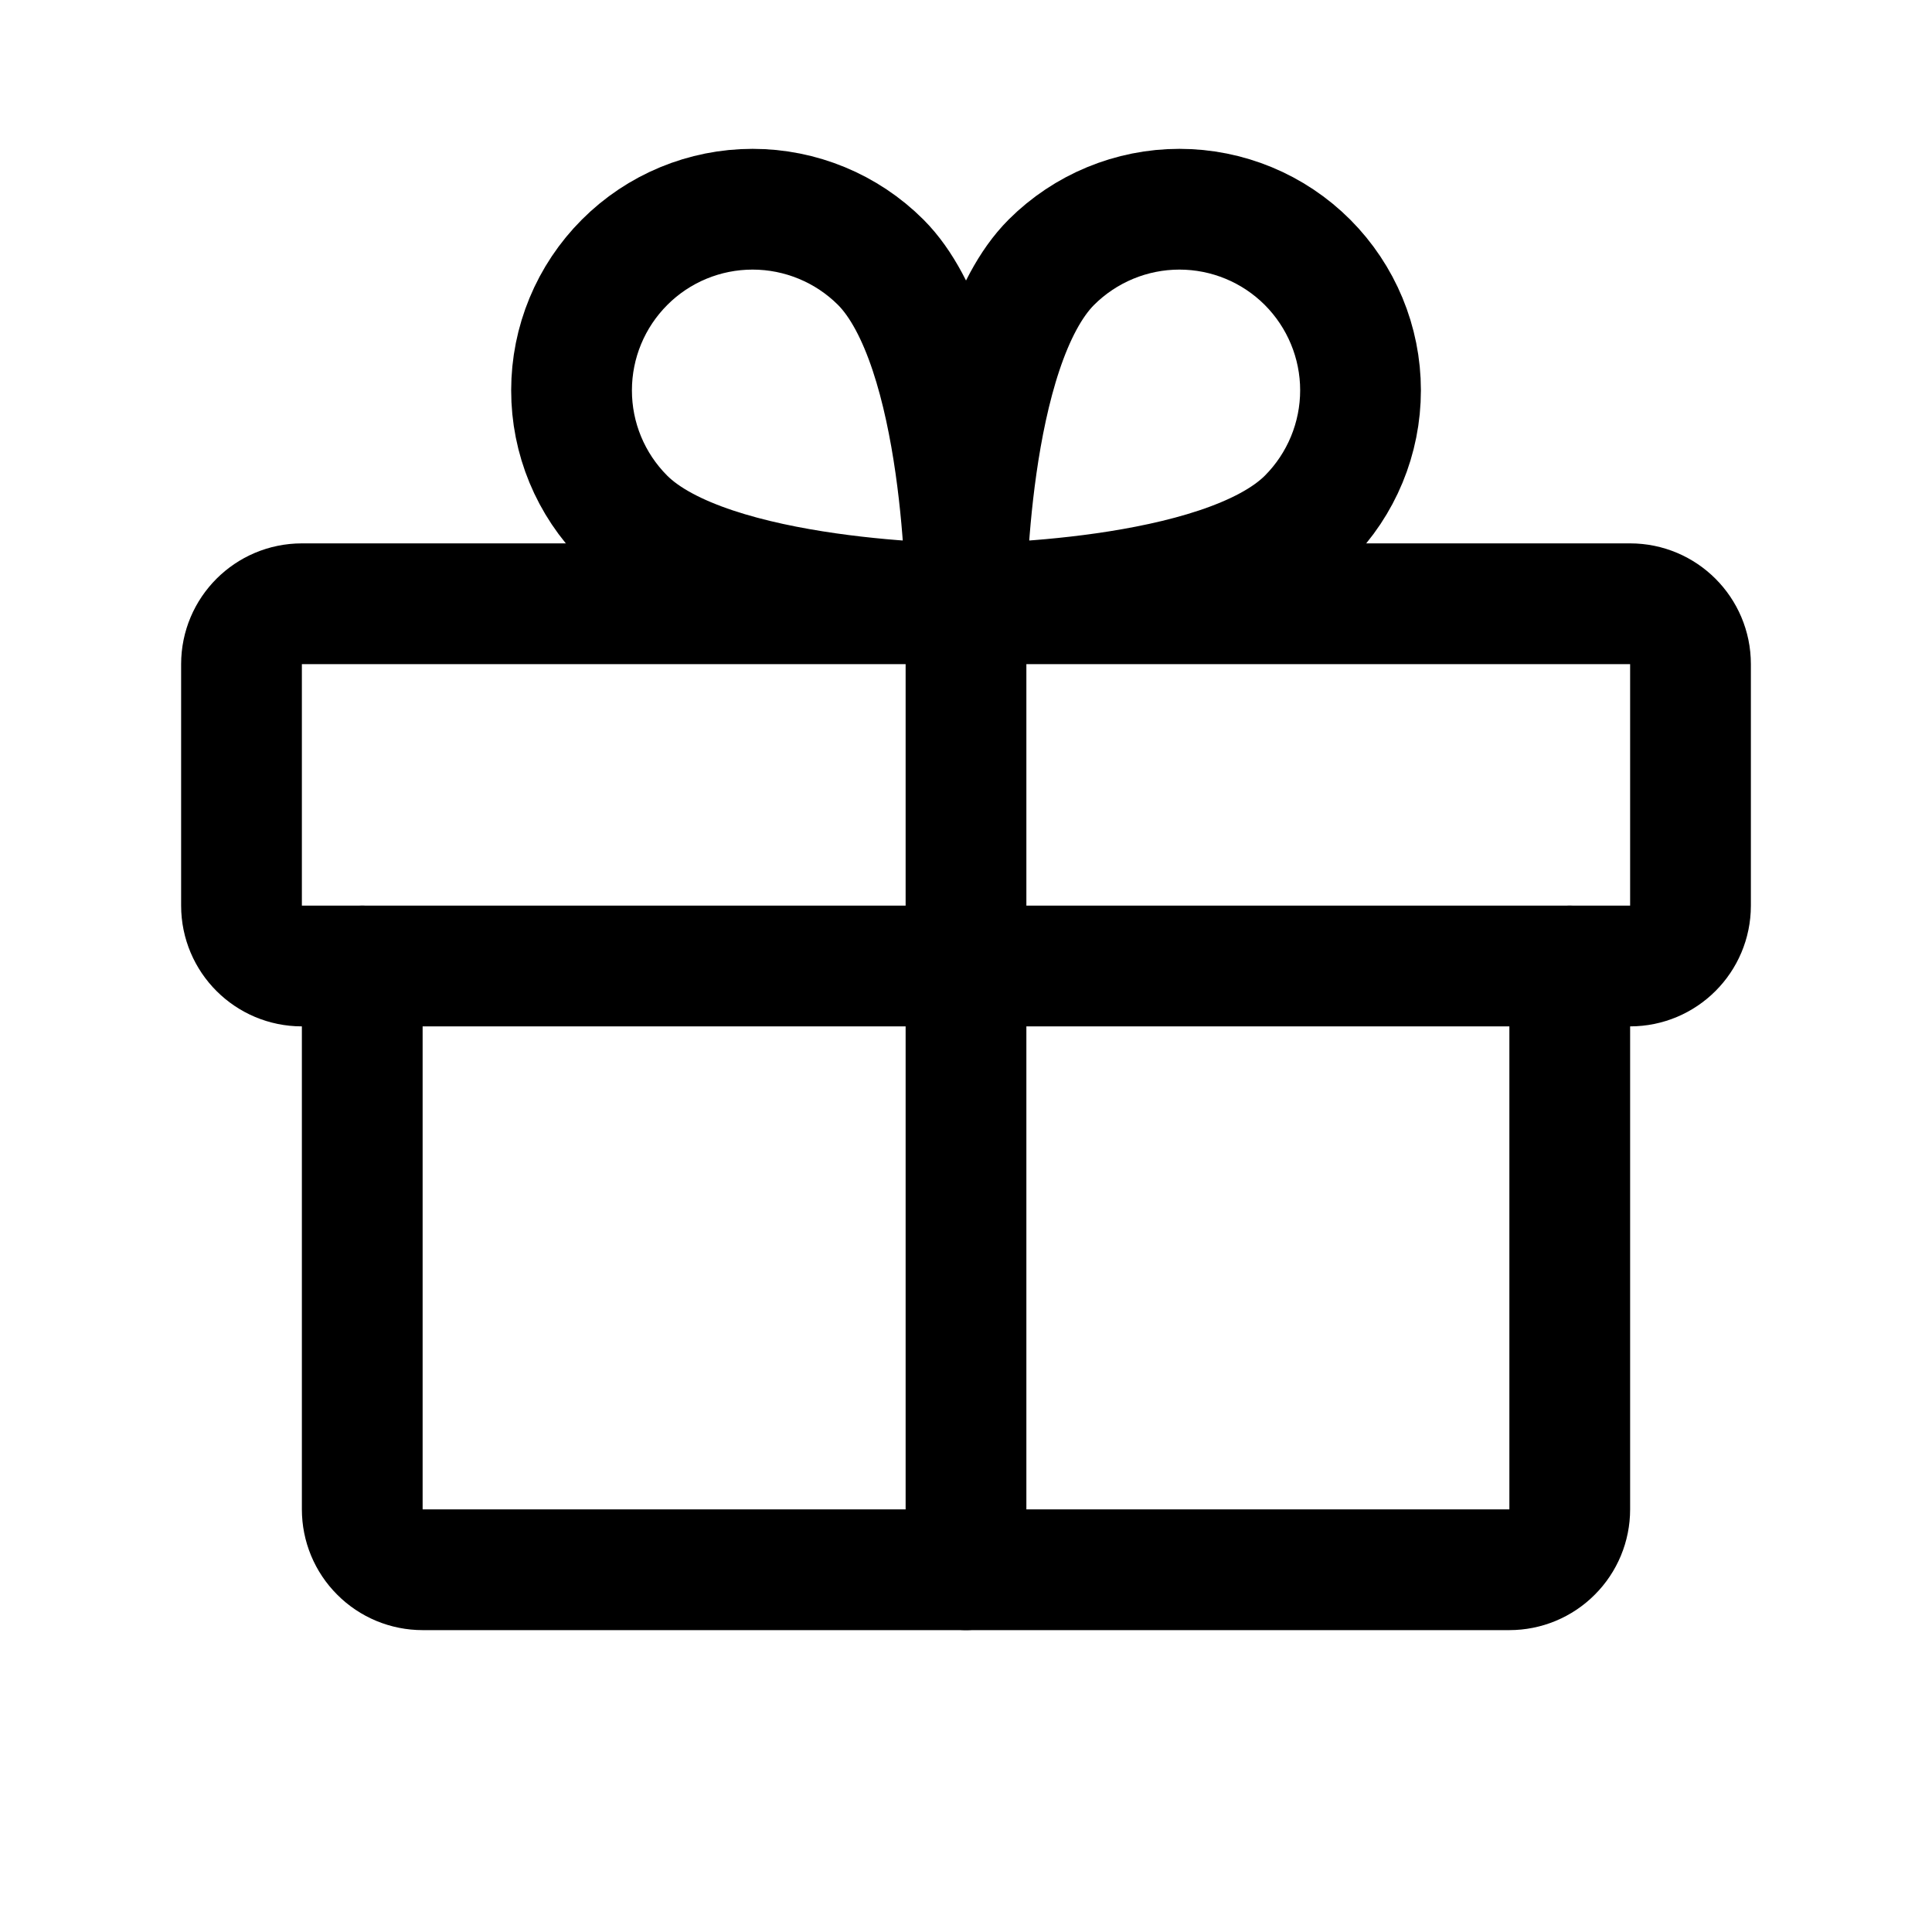 <svg width="24" height="24" viewBox="0 0 24 24" fill="none" xmlns="http://www.w3.org/2000/svg">
<path d="M20.25 7.5H3.75C3.336 7.5 3 7.836 3 8.25V11.25C3 11.664 3.336 12 3.75 12H20.25C20.664 12 21 11.664 21 11.25V8.25C21 7.836 20.664 7.5 20.25 7.5Z" stroke="black" stroke-width="1.5" stroke-linecap="round" stroke-linejoin="round"/>
<path d="M19.5 12V18.75C19.5 18.949 19.421 19.14 19.28 19.28C19.14 19.421 18.949 19.5 18.75 19.5H5.25C5.051 19.5 4.86 19.421 4.72 19.28C4.579 19.14 4.5 18.949 4.5 18.75V12" stroke="black" stroke-width="1.5" stroke-linecap="round" stroke-linejoin="round"/>
<path d="M12 7.5V19.5" stroke="black" stroke-width="1.5" stroke-linecap="round" stroke-linejoin="round"/>
<path d="M16.243 6.439C15.182 7.5 12 7.5 12 7.5C12 7.5 12 4.318 13.061 3.257C13.483 2.836 14.055 2.599 14.651 2.599C15.248 2.599 15.82 2.836 16.242 3.258C16.663 3.68 16.901 4.252 16.901 4.848C16.901 5.445 16.664 6.017 16.243 6.439V6.439Z" stroke="black" stroke-width="1.5" stroke-linecap="round" stroke-linejoin="round"/>
<path d="M7.758 6.439C8.818 7.5 12 7.5 12 7.5C12 7.5 12 4.318 10.94 3.257C10.518 2.836 9.945 2.599 9.349 2.599C8.752 2.599 8.18 2.836 7.759 3.258C7.337 3.68 7.1 4.252 7.1 4.848C7.099 5.445 7.336 6.017 7.758 6.439V6.439Z" stroke="black" stroke-width="1.5" stroke-linecap="round" stroke-linejoin="round"/>
</svg>
